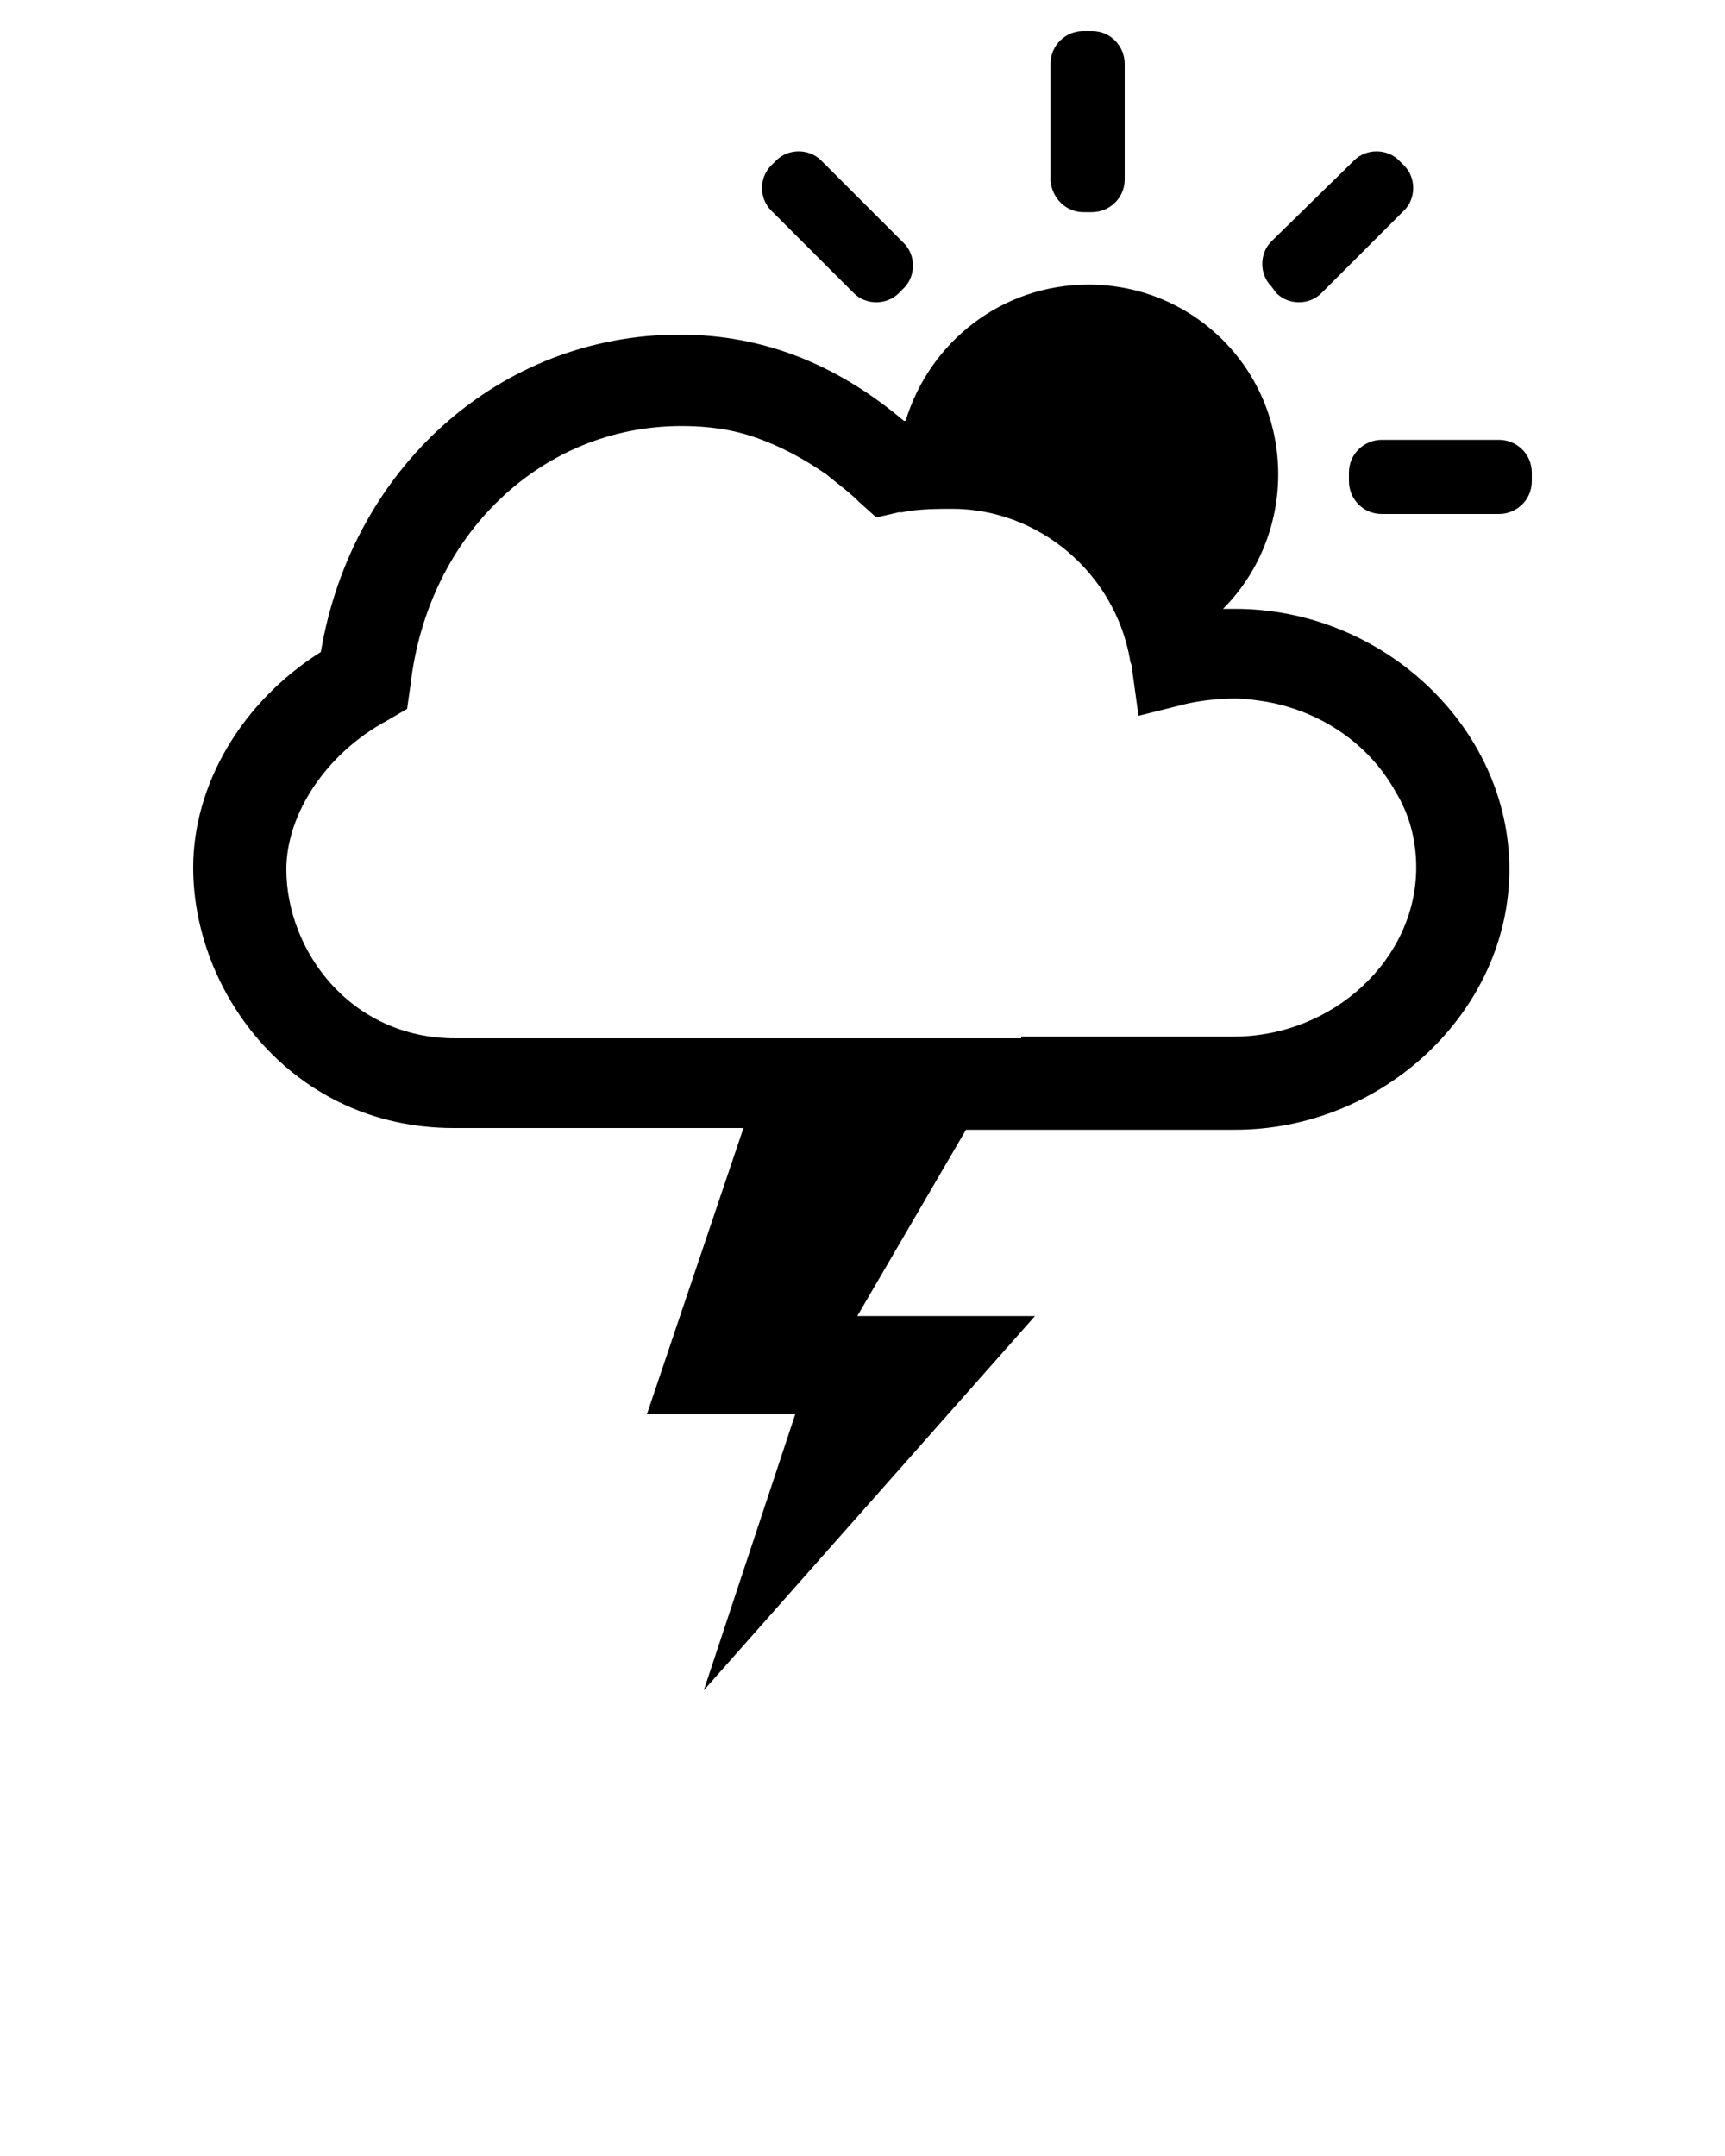 <svg xmlns="http://www.w3.org/2000/svg" xmlns:xlink="http://www.w3.org/1999/xlink" version="1.1" x="0px" y="0px" viewBox="0 0 100 125" enable-background="new 0 0 100 100" xml:space="preserve"><path d="M62.8,12.3h0.5c1,0,1.9-0.8,1.9-1.9V3.7c0-1-0.8-1.9-1.9-1.9h-0.5c-1,0-1.9,0.8-1.9,1.9v6.8C61,11.5,61.8,12.3,62.8,12.3z"/><path d="M74,17c0.7,0.7,1.9,0.7,2.6,0l4.8-4.8c0.7-0.7,0.7-1.9,0-2.6l-0.3-0.3c-0.7-0.7-1.9-0.7-2.6,0L73.7,14  c-0.7,0.7-0.7,1.9,0,2.6L74,17z"/><path d="M86.9,25.5h-6.8c-1,0-1.9,0.8-1.9,1.9v0.5c0,1,0.8,1.9,1.9,1.9h6.8c1,0,1.9-0.8,1.9-1.9v-0.5C88.8,26.3,87.9,25.5,86.9,25.5  z"/><path d="M49.5,17c0.7,0.7,1.9,0.7,2.6,0l0.3-0.3c0.7-0.7,0.7-1.9,0-2.6l-4.8-4.8c-0.7-0.7-1.9-0.7-2.6,0l-0.3,0.3  c-0.7,0.7-0.7,1.9,0,2.6L49.5,17z"/><path d="M71.6,35.3c-0.2,0-0.5,0-0.7,0c2-2,3.2-4.8,3.2-7.8c0-6.1-4.9-11-11-11c-5,0-9.2,3.3-10.6,7.9c0,0,0,0-0.1,0  c-3.9-3.3-8.2-5-13-5c-10.4,0-19,7.7-20.8,18.4c-4.6,2.9-7.4,7.7-7.4,12.5c0,7.3,5.8,15.1,15.1,15.1h16.8l-5.6,16.6h8.6l-5.3,16  L60,76.3H49.7L56,65.5h15.6c8.6,0,15.9-6.9,15.9-15.1C87.5,42.2,80.2,35.3,71.6,35.3z M59.2,60.2H44.9H26.4c-6.1,0-9.8-5.1-9.8-9.8  c0-3.2,2.3-6.7,5.8-8.6l1.2-0.7l0.2-1.4c1-8.7,7.6-15,15.7-15c1.6,0,3,0.2,4.4,0.7c1.4,0.5,2.7,1.2,4,2.1c0.6,0.5,1.3,1,1.9,1.6  l1,0.9l1.3-0.3c0,0,0.1,0,0.2,0c0.9-0.2,2.2-0.2,2.9-0.2c5,0,9.4,3.7,10.3,8.7c0,0.2,0.1,0.3,0.1,0.4l0.4,2.9l2.8-0.7  c0.9-0.2,1.9-0.3,2.8-0.3c0.6,0,1.3,0.1,1.9,0.2c3.2,0.6,5.9,2.5,7.4,5.2c0.8,1.3,1.2,2.8,1.2,4.4c0,5.3-4.8,9.8-10.6,9.8H59.2z"/></svg>